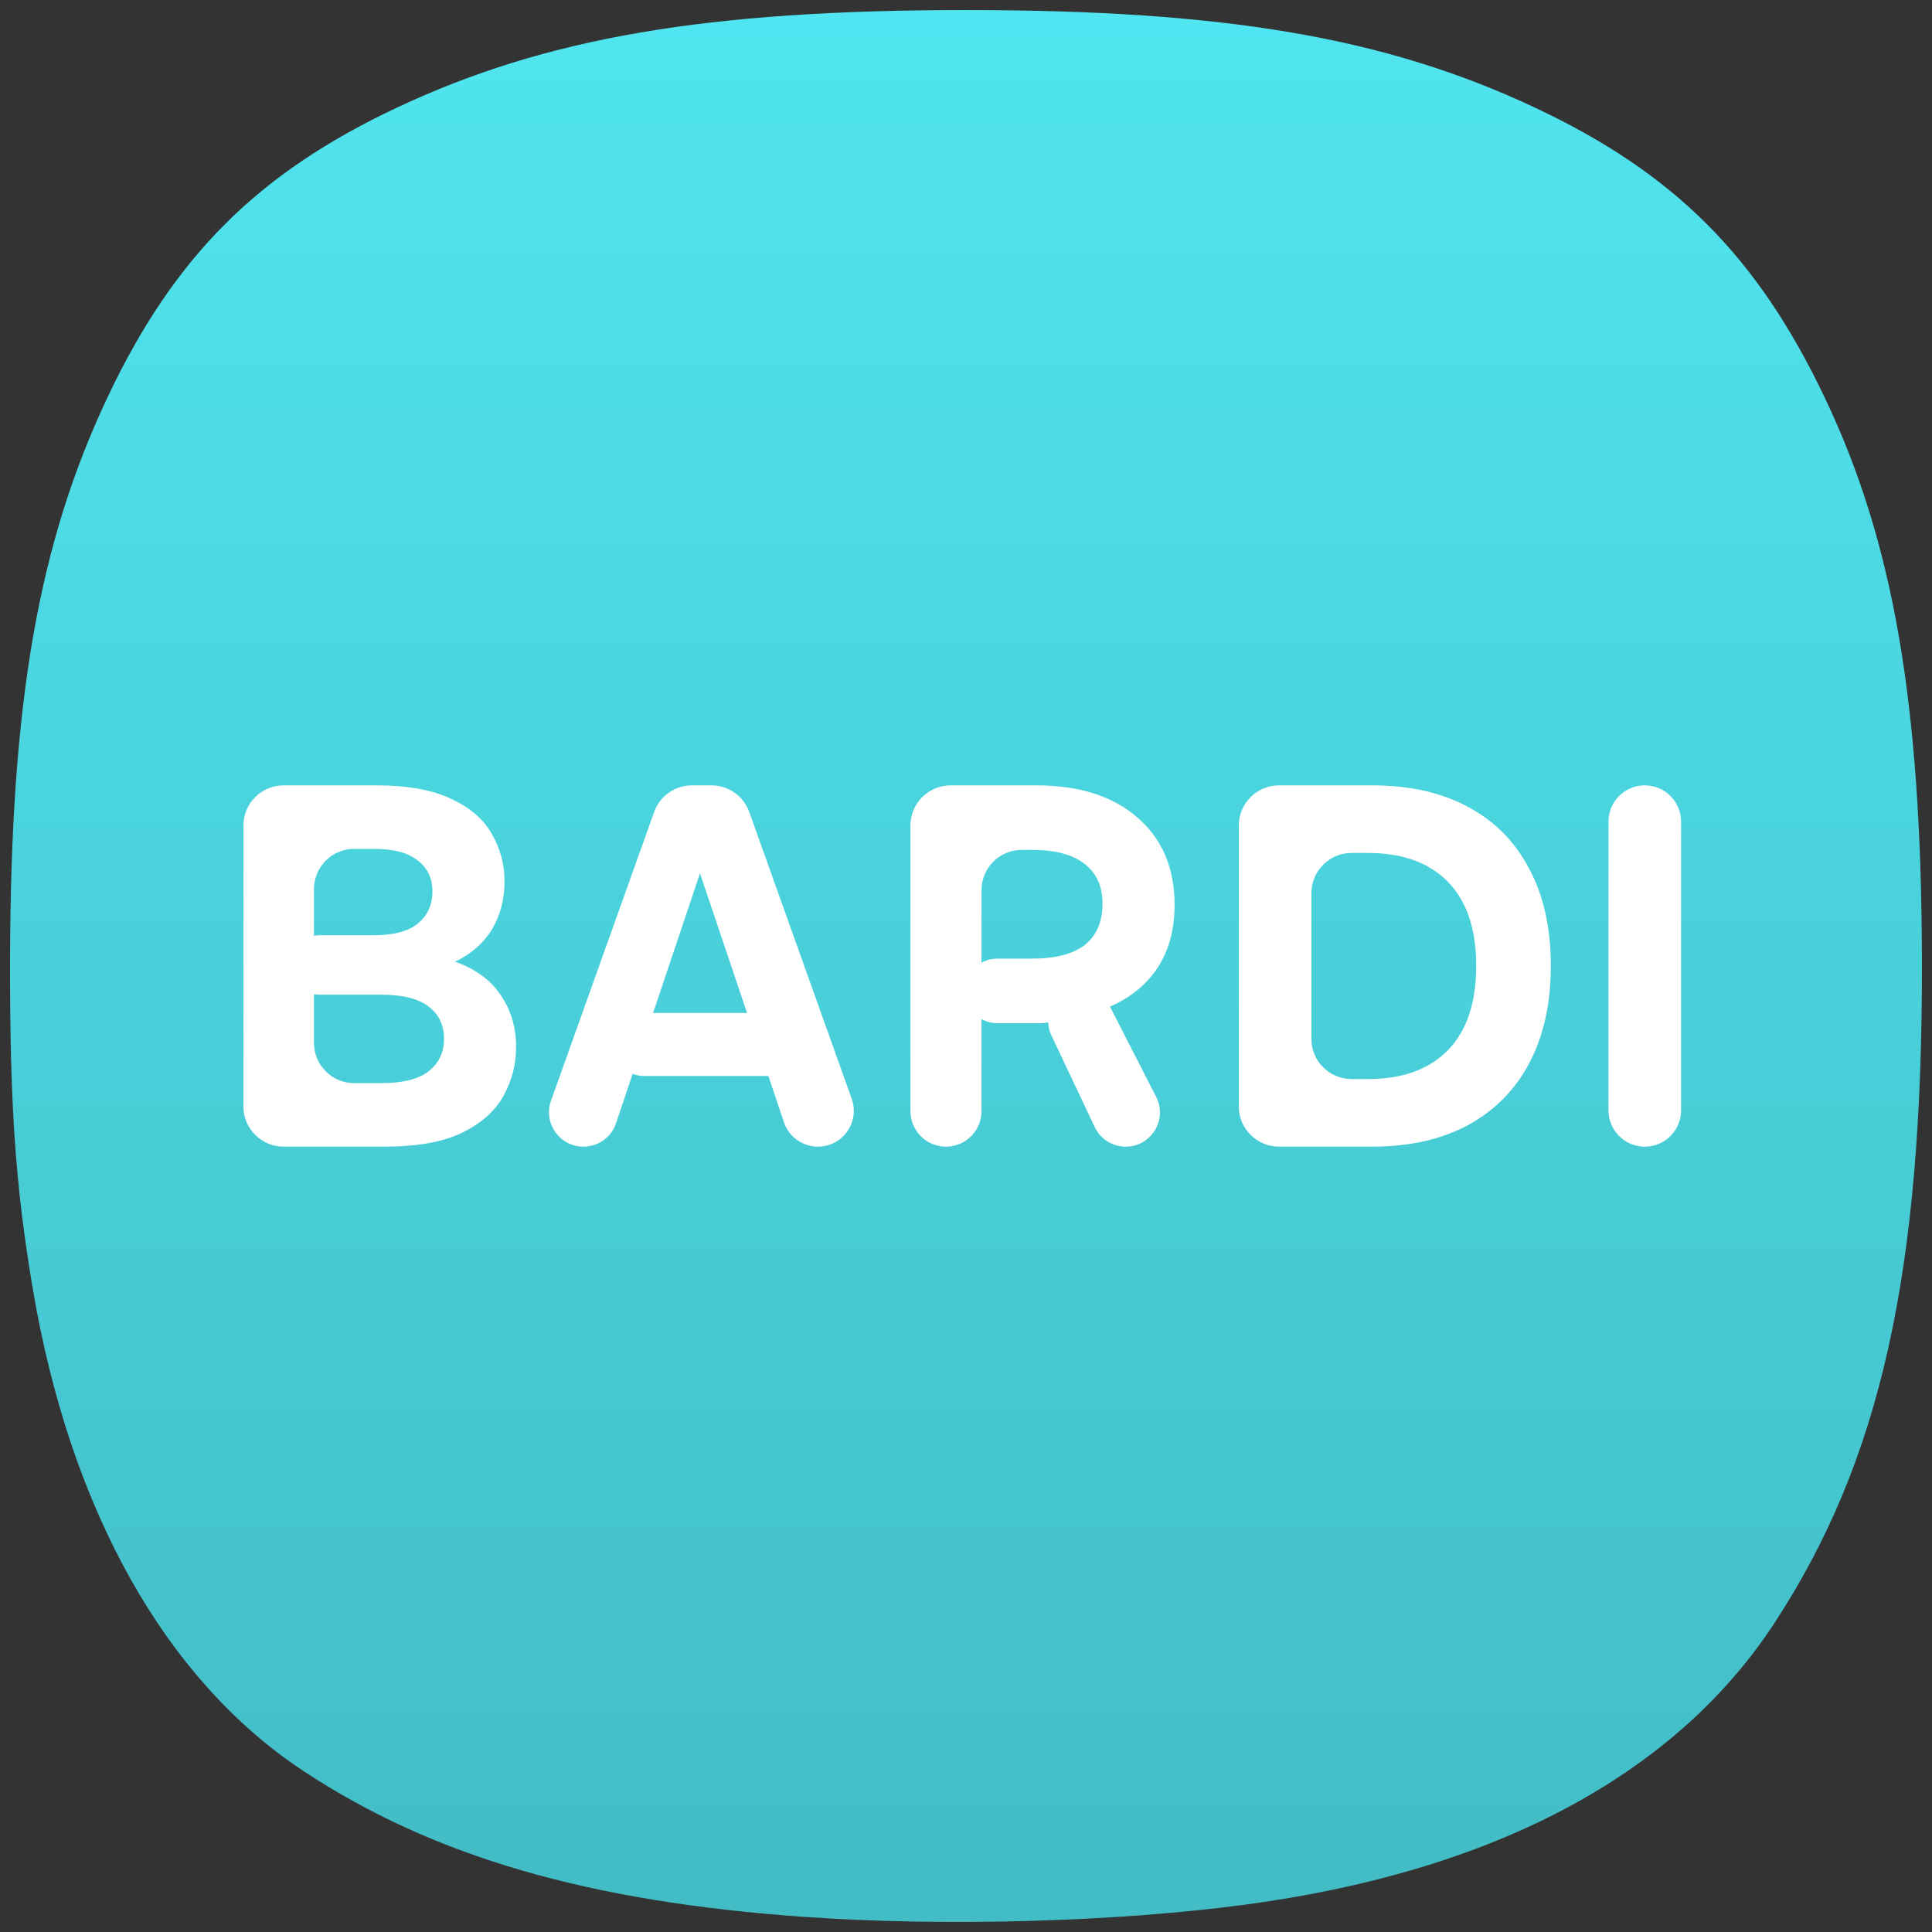 <svg width="192" height="192" viewBox="0 0 192 192" fill="none" xmlns="http://www.w3.org/2000/svg">
<rect x="0" y="0" width="192" height="192" fill="#333333" stroke="none"/>
<path d="M79.864 190.494C58.452 188.98 43.104 184.514 30.23 176.052C16.452 166.996 6.939 150.04 3.232 127.931C1.518 117.708 0.972 109.739 1.001 95.375C1.052 69.88 3.788 54.081 10.678 39.5C17.289 25.507 25.574 17.217 39.478 10.681C54.248 3.738 70.234 1 95.995 1C121.757 1 137.743 3.738 152.512 10.681C166.404 17.211 174.634 25.44 181.334 39.5C188.169 53.845 190.937 69.844 190.999 95.375C191.075 126.436 186.923 145.115 176.35 161.286C166.477 176.388 148.497 185.963 123.79 189.276C110.91 191.003 93.779 191.478 79.864 190.494Z" fill="url(#paint0_linear_108_33)"/>
<path d="M24.189 82.047C24.189 79.838 25.98 78.047 28.189 78.047H37.364C40.504 78.047 43.008 78.502 44.879 79.411C46.749 80.286 48.085 81.448 48.886 82.895C49.721 84.343 50.139 85.908 50.139 87.592C50.139 89.342 49.738 90.908 48.936 92.288C48.135 93.635 46.966 94.695 45.43 95.47C44.129 96.097 42.564 96.459 40.736 96.555C40.2 96.583 39.786 96.105 39.861 95.573C39.923 95.137 40.297 94.811 40.737 94.826C42.903 94.898 44.735 95.281 46.231 95.975C47.901 96.749 49.153 97.843 49.988 99.257C50.857 100.638 51.291 102.237 51.291 104.055C51.291 105.772 50.873 107.388 50.038 108.903C49.203 110.418 47.818 111.647 45.88 112.589C43.977 113.498 41.422 113.953 38.216 113.953H28.189C25.98 113.953 24.189 112.162 24.189 109.953V82.047ZM44.127 103.247C44.127 101.866 43.609 100.789 42.574 100.015C41.572 99.24 40.003 98.853 37.865 98.853H31.752C30.12 98.853 28.798 97.531 28.798 95.899C28.798 94.267 30.12 92.945 31.752 92.945H37.114C39.118 92.945 40.587 92.558 41.522 91.783C42.491 90.975 42.975 89.915 42.975 88.602C42.975 87.289 42.491 86.262 41.522 85.521C40.587 84.747 39.118 84.36 37.114 84.36H35.202C32.993 84.36 31.202 86.151 31.202 88.36V103.64C31.202 105.849 32.993 107.64 35.202 107.64H37.865C40.003 107.64 41.572 107.253 42.574 106.479C43.609 105.671 44.127 104.593 44.127 103.247Z" fill="white"/>
<path d="M68.366 83.245C68.09 82.428 68.698 81.582 69.56 81.582C70.421 81.582 71.028 82.427 70.754 83.243L61.224 111.621C60.756 113.014 59.451 113.953 57.981 113.953C55.615 113.953 53.964 111.609 54.76 109.381L65.003 80.702C65.572 79.11 67.08 78.047 68.77 78.047H70.697C72.388 78.047 73.895 79.11 74.464 80.702L84.64 109.191C85.469 111.512 83.748 113.953 81.284 113.953C79.755 113.953 78.397 112.977 77.908 111.529L68.366 83.245ZM79.427 103.802C79.427 105.531 78.025 106.933 76.296 106.933H64.023C62.294 106.933 60.892 105.531 60.892 103.802C60.892 102.073 62.294 100.671 64.023 100.671H76.296C78.025 100.671 79.427 102.073 79.427 103.802Z" fill="white"/>
<path d="M90.478 82.047C90.478 79.838 92.269 78.047 94.478 78.047H102.952C107.26 78.047 110.633 79.125 113.071 81.279C115.509 83.4 116.728 86.279 116.728 89.915C116.728 92.877 115.91 95.301 114.274 97.187C112.671 99.038 110.416 100.284 107.511 100.924L105.908 101.277C105.473 101.378 105.089 101.462 104.755 101.53C104.528 101.555 104.262 101.59 103.958 101.635C103.755 101.665 103.55 101.681 103.345 101.681H99.095C97.324 101.681 95.888 100.246 95.888 98.475C95.888 96.704 97.324 95.268 99.095 95.268H102.551C104.889 95.268 106.642 94.813 107.811 93.904C108.98 92.962 109.565 91.598 109.565 89.814C109.565 88.097 108.98 86.784 107.811 85.875C106.642 84.932 104.889 84.461 102.551 84.461H101.542C99.332 84.461 97.542 86.252 97.542 88.461V110.421C97.542 112.372 95.96 113.953 94.01 113.953C92.059 113.953 90.478 112.372 90.478 110.421V82.047ZM104.491 102.908C103.525 100.867 104.887 98.49 107.136 98.29C108.452 98.172 109.708 98.866 110.311 100.043L114.896 109.002C116.054 111.265 114.411 113.953 111.868 113.953C110.553 113.953 109.356 113.195 108.794 112.006L104.491 102.908Z" fill="white"/>
<path d="M146.704 95.975C146.704 92.339 145.769 89.561 143.899 87.642C142.028 85.723 139.373 84.764 135.933 84.764H134.323C132.114 84.764 130.323 86.555 130.323 88.764V103.236C130.323 105.445 132.114 107.236 134.323 107.236H135.933C139.373 107.236 142.028 106.277 143.899 104.358C145.769 102.439 146.704 99.644 146.704 95.975ZM151.964 105.671C150.561 108.33 148.524 110.384 145.852 111.832C143.214 113.246 140.041 113.953 136.334 113.953H127.109C124.9 113.953 123.109 112.162 123.109 109.953V82.047C123.109 79.838 124.9 78.047 127.109 78.047H136.334C140.041 78.047 143.214 78.754 145.852 80.168C148.524 81.582 150.561 83.636 151.964 86.329C153.4 88.989 154.118 92.204 154.118 95.975C154.118 99.745 153.4 102.977 151.964 105.671Z" fill="white"/>
<path d="M159.849 81.654C159.849 79.662 161.464 78.047 163.456 78.047C165.448 78.047 167.063 79.662 167.063 81.654V110.346C167.063 112.338 165.448 113.953 163.456 113.953C161.464 113.953 159.849 112.338 159.849 110.346V81.654Z" fill="white"/>
<defs>
<linearGradient id="paint0_linear_108_33" x1="96" y1="1" x2="96" y2="191" gradientUnits="userSpaceOnUse">
<stop stop-color="#50E5F0"/>
<stop offset="1" stop-color="#42BCC5"/>
</linearGradient>
</defs>
</svg>
